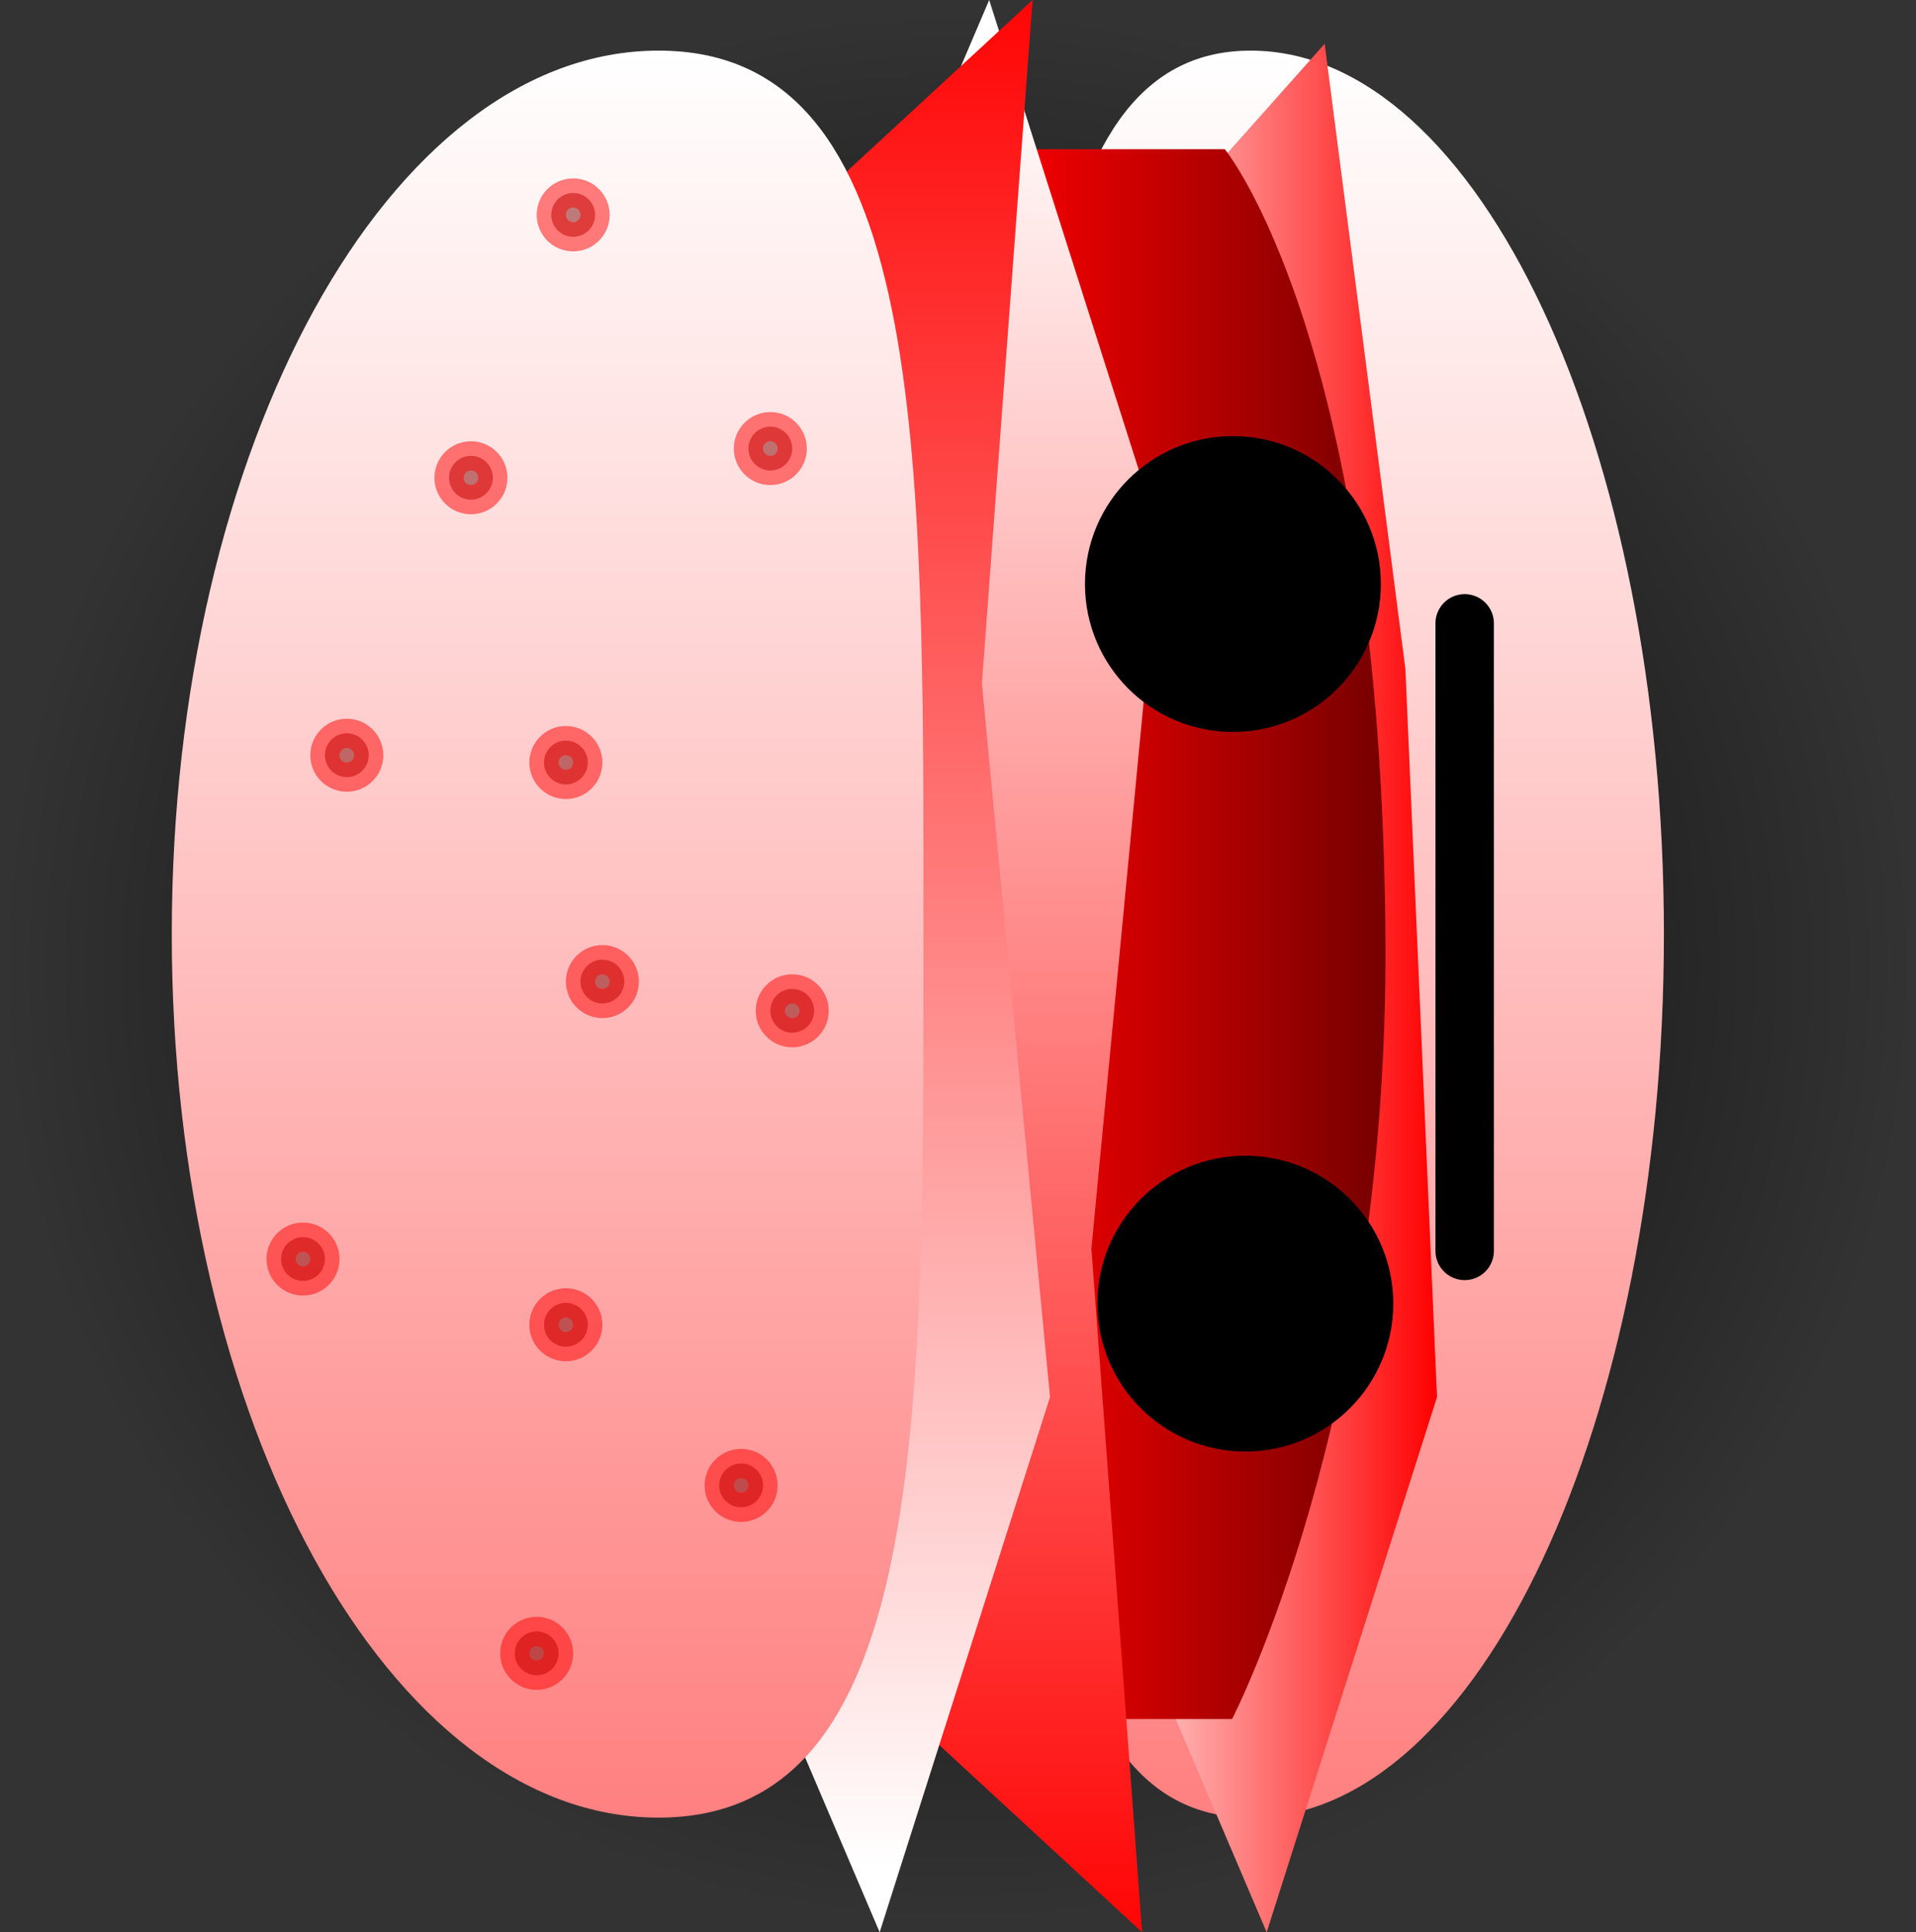 <svg version="1.1" xmlns="http://www.w3.org/2000/svg" xmlns:xlink="http://www.w3.org/1999/xlink" width="65.598" height="66.158" viewBox="0,0,65.598,66.158"><rect x="0" y="0" width="65.598" height="66.158" fill="#333333" stroke="none"/><defs><radialGradient cx="240" cy="180" r="32.799" gradientUnits="userSpaceOnUse" id="color-1"><stop offset="0" stop-color="#000000"/><stop offset="1" stop-color="#000000" stop-opacity="0"/></radialGradient><linearGradient x1="250.019" y1="209.154" x2="250.019" y2="148.654" gradientUnits="userSpaceOnUse" id="color-2"><stop offset="0" stop-color="#ff8080"/><stop offset="1" stop-color="#ffffff"/></linearGradient><linearGradient x1="243.318" y1="180" x2="256.4" y2="180" gradientUnits="userSpaceOnUse" id="color-3"><stop offset="0" stop-color="#ffffff"/><stop offset="1" stop-color="#ff0000"/></linearGradient><linearGradient x1="241.003" y1="178.904" x2="254.635" y2="178.904" gradientUnits="userSpaceOnUse" id="color-4"><stop offset="0" stop-color="#ff0000"/><stop offset="1" stop-color="#760000"/></linearGradient><linearGradient x1="240.568" y1="149.171" x2="240.568" y2="214.421" gradientUnits="userSpaceOnUse" id="color-5"><stop offset="0" stop-color="#ffffff"/><stop offset="1" stop-color="#ff0000"/></linearGradient><linearGradient x1="236.818" y1="210.829" x2="236.818" y2="145.579" gradientUnits="userSpaceOnUse" id="color-6"><stop offset="0" stop-color="#ffffff"/><stop offset="1" stop-color="#ff0000"/></linearGradient><linearGradient x1="229.747" y1="209.154" x2="229.747" y2="148.654" gradientUnits="userSpaceOnUse" id="color-7"><stop offset="0" stop-color="#ff8080"/><stop offset="1" stop-color="#ffffff"/></linearGradient></defs><g transform="translate(-207.201,-146.921)"><g data-paper-data="{&quot;isPaintingLayer&quot;:true}" fill-rule="nonzero" stroke-linejoin="miter" stroke-miterlimit="10" stroke-dasharray="" stroke-dashoffset="0" style="mix-blend-mode: normal"><path d="M207.201,180c0,-18.114 14.685,-32.799 32.799,-32.799c18.114,0 32.799,14.685 32.799,32.799c0,18.114 -14.685,32.799 -32.799,32.799c-18.114,0 -32.799,-14.685 -32.799,-32.799z" fill="url(#color-1)" stroke="#000000" stroke-width="0" stroke-linecap="butt"/><path d="M264.168,178.904c0,16.707 -6.335,30.25 -14.149,30.25c-7.814,0 -7.701,-13.543 -7.701,-30.25c0,-16.707 -0.113,-30.25 7.701,-30.25c7.814,0 14.149,13.543 14.149,30.25z" data-paper-data="{&quot;index&quot;:null}" fill="url(#color-2)" stroke="#ff0000" stroke-width="0" stroke-linecap="butt"/><path d="M250.568,213.079l-7.25,-17l1.75,-39.25l7.485,-8.408l2.765,21.408l1.082,24.927z" fill="url(#color-3)" stroke="#ff0000" stroke-width="0" stroke-linecap="butt"/><path d="M249.384,205.779h-8.381v-53.75h8.131c0,0 5.368,6.543 5.5,27.05c0.105,16.364 -5.25,26.7 -5.25,26.7z" fill="url(#color-4)" stroke="#ff0000" stroke-width="0" stroke-linecap="butt"/><path d="M246.9,165.244l-2.332,24.427l1.735,23.408l-10.735,-9.908l-1.75,-39.25l7.25,-17z" data-paper-data="{&quot;index&quot;:null}" fill="url(#color-5)" stroke="#ff0000" stroke-width="0" stroke-linecap="butt"/><path d="M237.318,213.079l-7.25,-17l1.75,-39.25l10.735,-9.908l-1.735,23.408l2.332,24.427z" fill="url(#color-6)" stroke="#ff0000" stroke-width="0" stroke-linecap="butt"/><path d="M229.747,148.654c9.204,0 9.071,13.543 9.071,30.25c0,16.707 0.133,30.25 -9.071,30.25c-9.204,0 -16.665,-13.543 -16.665,-30.25c0,-16.707 7.461,-30.25 16.665,-30.25z" fill="url(#color-7)" stroke="#ff0000" stroke-width="0" stroke-linecap="butt"/><path d="M244.772,191.555c0,-2.798 2.268,-5.065 5.065,-5.065c2.798,0 5.065,2.268 5.065,5.065c0,2.798 -2.268,5.065 -5.065,5.065c-2.798,0 -5.065,-2.268 -5.065,-5.065z" fill="#000000" stroke="#000000" stroke-width="0" stroke-linecap="butt"/><path d="M244.347,166.917c0,-2.798 2.268,-5.065 5.065,-5.065c2.798,0 5.065,2.268 5.065,5.065c0,2.798 -2.268,5.065 -5.065,5.065c-2.798,0 -5.065,-2.268 -5.065,-5.065z" fill="#000000" stroke="#000000" stroke-width="0" stroke-linecap="butt"/><path d="M257.347,189.751v-21.487" fill="none" stroke="#000000" stroke-width="2" stroke-linecap="round"/><path d="M218.325,172.779c0,-0.414 0.336,-0.75 0.75,-0.75c0.414,0 0.75,0.336 0.75,0.75c0,0.414 -0.336,0.75 -0.75,0.75c-0.414,0 -0.75,-0.336 -0.75,-0.75z" fill-opacity="0.502" fill="#800000" stroke-opacity="0.502" stroke="#ff0000" stroke-width="1" stroke-linecap="butt"/><path d="M222.575,163.279c0,-0.414 0.336,-0.75 0.75,-0.75c0.414,0 0.75,0.336 0.75,0.75c0,0.414 -0.336,0.75 -0.75,0.75c-0.414,0 -0.75,-0.336 -0.75,-0.75z" fill-opacity="0.502" fill="#800000" stroke-opacity="0.502" stroke="#ff0000" stroke-width="1" stroke-linecap="butt"/><path d="M225.825,173.029c0,-0.414 0.336,-0.75 0.75,-0.75c0.414,0 0.75,0.336 0.75,0.75c0,0.414 -0.336,0.75 -0.75,0.75c-0.414,0 -0.75,-0.336 -0.75,-0.75z" fill-opacity="0.502" fill="#800000" stroke-opacity="0.502" stroke="#ff0000" stroke-width="1" stroke-linecap="butt"/><path d="M216.825,190.029c0,-0.414 0.336,-0.75 0.75,-0.75c0.414,0 0.75,0.336 0.75,0.75c0,0.414 -0.336,0.75 -0.75,0.75c-0.414,0 -0.75,-0.336 -0.75,-0.75z" fill-opacity="0.502" fill="#800000" stroke-opacity="0.502" stroke="#ff0000" stroke-width="1" stroke-linecap="butt"/><path d="M227.075,180.529c0,-0.414 0.336,-0.75 0.75,-0.75c0.414,0 0.75,0.336 0.75,0.75c0,0.414 -0.336,0.75 -0.75,0.75c-0.414,0 -0.75,-0.336 -0.75,-0.75z" fill-opacity="0.502" fill="#800000" stroke-opacity="0.502" stroke="#ff0000" stroke-width="1" stroke-linecap="butt"/><path d="M225.825,192.279c0,-0.414 0.336,-0.75 0.75,-0.75c0.414,0 0.75,0.336 0.75,0.75c0,0.414 -0.336,0.75 -0.75,0.75c-0.414,0 -0.75,-0.336 -0.75,-0.75z" fill-opacity="0.502" fill="#800000" stroke-opacity="0.502" stroke="#ff0000" stroke-width="1" stroke-linecap="butt"/><path d="M224.825,203.529c0,-0.414 0.336,-0.75 0.75,-0.75c0.414,0 0.75,0.336 0.75,0.75c0,0.414 -0.336,0.75 -0.75,0.75c-0.414,0 -0.75,-0.336 -0.75,-0.75z" fill-opacity="0.502" fill="#800000" stroke-opacity="0.502" stroke="#ff0000" stroke-width="1" stroke-linecap="butt"/><path d="M231.825,197.779c0,-0.414 0.336,-0.75 0.75,-0.75c0.414,0 0.75,0.336 0.75,0.75c0,0.414 -0.336,0.75 -0.75,0.75c-0.414,0 -0.75,-0.336 -0.75,-0.75z" fill-opacity="0.502" fill="#800000" stroke-opacity="0.502" stroke="#ff0000" stroke-width="1" stroke-linecap="butt"/><path d="M233.575,181.529c0,-0.414 0.336,-0.75 0.75,-0.75c0.414,0 0.75,0.336 0.75,0.75c0,0.414 -0.336,0.75 -0.75,0.75c-0.414,0 -0.75,-0.336 -0.75,-0.75z" fill-opacity="0.502" fill="#800000" stroke-opacity="0.502" stroke="#ff0000" stroke-width="1" stroke-linecap="butt"/><path d="M232.825,162.279c0,-0.414 0.336,-0.75 0.75,-0.75c0.414,0 0.75,0.336 0.75,0.75c0,0.414 -0.336,0.75 -0.75,0.75c-0.414,0 -0.75,-0.336 -0.75,-0.75z" fill-opacity="0.502" fill="#800000" stroke-opacity="0.502" stroke="#ff0000" stroke-width="1" stroke-linecap="butt"/><path d="M226.075,154.279c0,-0.414 0.336,-0.75 0.75,-0.75c0.414,0 0.75,0.336 0.75,0.75c0,0.414 -0.336,0.75 -0.75,0.75c-0.414,0 -0.75,-0.336 -0.75,-0.75z" fill-opacity="0.502" fill="#800000" stroke-opacity="0.502" stroke="#ff0000" stroke-width="1" stroke-linecap="butt"/></g></g></svg>